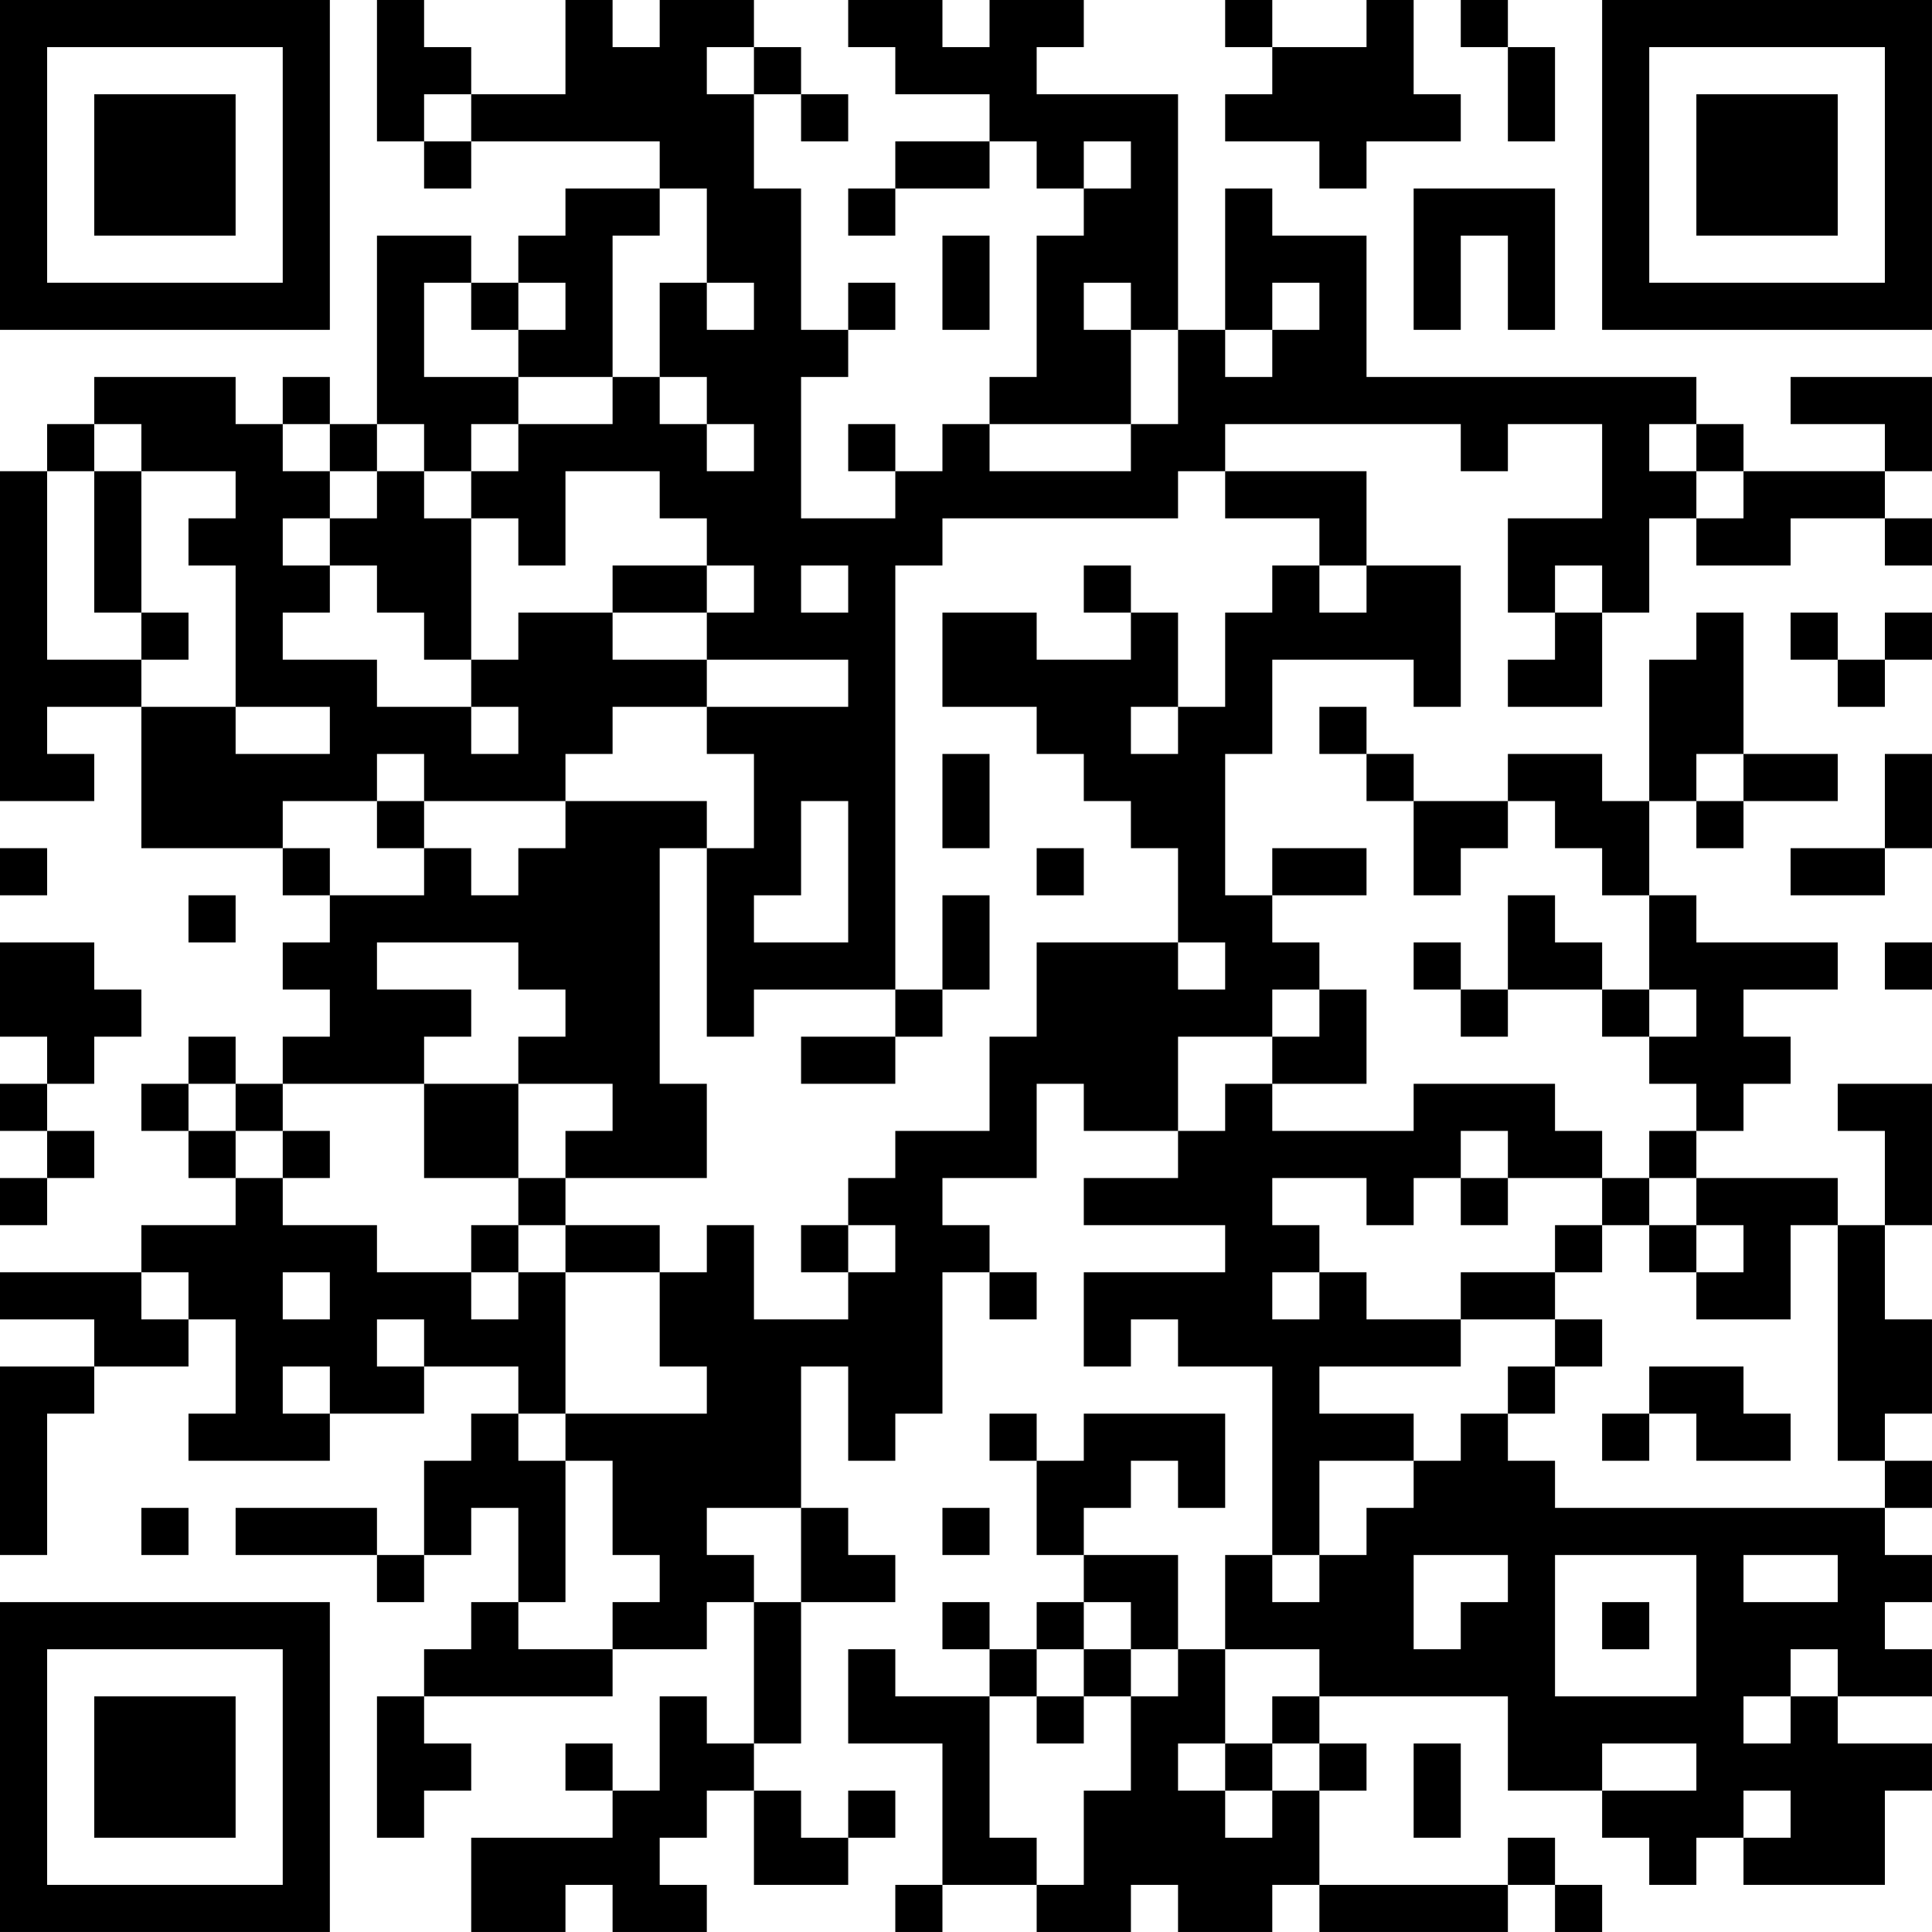 <?xml version="1.0" encoding="UTF-8"?>
<svg xmlns="http://www.w3.org/2000/svg" version="1.1" width="200" height="200" viewBox="0 0 200 200"><rect x="0" y="0" width="200" height="200" fill="#ffffff"/><g transform="scale(4.878)"><g transform="translate(0,0)"><path fill-rule="evenodd" d="M8 0L8 3L9 3L9 4L10 4L10 3L14 3L14 4L12 4L12 5L11 5L11 6L10 6L10 5L8 5L8 9L7 9L7 8L6 8L6 9L5 9L5 8L2 8L2 9L1 9L1 10L0 10L0 17L2 17L2 16L1 16L1 15L3 15L3 18L6 18L6 19L7 19L7 20L6 20L6 21L7 21L7 22L6 22L6 23L5 23L5 22L4 22L4 23L3 23L3 24L4 24L4 25L5 25L5 26L3 26L3 27L0 27L0 28L2 28L2 29L0 29L0 33L1 33L1 30L2 30L2 29L4 29L4 28L5 28L5 30L4 30L4 31L7 31L7 30L9 30L9 29L11 29L11 30L10 30L10 31L9 31L9 33L8 33L8 32L5 32L5 33L8 33L8 34L9 34L9 33L10 33L10 32L11 32L11 34L10 34L10 35L9 35L9 36L8 36L8 39L9 39L9 38L10 38L10 37L9 37L9 36L13 36L13 35L15 35L15 34L16 34L16 37L15 37L15 36L14 36L14 38L13 38L13 37L12 37L12 38L13 38L13 39L10 39L10 41L12 41L12 40L13 40L13 41L15 41L15 40L14 40L14 39L15 39L15 38L16 38L16 40L18 40L18 39L19 39L19 38L18 38L18 39L17 39L17 38L16 38L16 37L17 37L17 34L19 34L19 33L18 33L18 32L17 32L17 29L18 29L18 31L19 31L19 30L20 30L20 27L21 27L21 28L22 28L22 27L21 27L21 26L20 26L20 25L22 25L22 23L23 23L23 24L25 24L25 25L23 25L23 26L26 26L26 27L23 27L23 29L24 29L24 28L25 28L25 29L27 29L27 33L26 33L26 35L25 35L25 33L23 33L23 32L24 32L24 31L25 31L25 32L26 32L26 30L23 30L23 31L22 31L22 30L21 30L21 31L22 31L22 33L23 33L23 34L22 34L22 35L21 35L21 34L20 34L20 35L21 35L21 36L19 36L19 35L18 35L18 37L20 37L20 40L19 40L19 41L20 41L20 40L22 40L22 41L24 41L24 40L25 40L25 41L27 41L27 40L28 40L28 41L32 41L32 40L33 40L33 41L34 41L34 40L33 40L33 39L32 39L32 40L28 40L28 38L29 38L29 37L28 37L28 36L32 36L32 38L34 38L34 39L35 39L35 40L36 40L36 39L37 39L37 40L40 40L40 38L41 38L41 37L39 37L39 36L41 36L41 35L40 35L40 34L41 34L41 33L40 33L40 32L41 32L41 31L40 31L40 30L41 30L41 28L40 28L40 26L41 26L41 23L39 23L39 24L40 24L40 26L39 26L39 25L36 25L36 24L37 24L37 23L38 23L38 22L37 22L37 21L39 21L39 20L36 20L36 19L35 19L35 17L36 17L36 18L37 18L37 17L39 17L39 16L37 16L37 13L36 13L36 14L35 14L35 17L34 17L34 16L32 16L32 17L30 17L30 16L29 16L29 15L28 15L28 16L29 16L29 17L30 17L30 19L31 19L31 18L32 18L32 17L33 17L33 18L34 18L34 19L35 19L35 21L34 21L34 20L33 20L33 19L32 19L32 21L31 21L31 20L30 20L30 21L31 21L31 22L32 22L32 21L34 21L34 22L35 22L35 23L36 23L36 24L35 24L35 25L34 25L34 24L33 24L33 23L30 23L30 24L27 24L27 23L29 23L29 21L28 21L28 20L27 20L27 19L29 19L29 18L27 18L27 19L26 19L26 16L27 16L27 14L30 14L30 15L31 15L31 12L29 12L29 10L26 10L26 9L31 9L31 10L32 10L32 9L34 9L34 11L32 11L32 13L33 13L33 14L32 14L32 15L34 15L34 13L35 13L35 11L36 11L36 12L38 12L38 11L40 11L40 12L41 12L41 11L40 11L40 10L41 10L41 8L38 8L38 9L40 9L40 10L37 10L37 9L36 9L36 8L29 8L29 5L27 5L27 4L26 4L26 7L25 7L25 2L22 2L22 1L23 1L23 0L21 0L21 1L20 1L20 0L18 0L18 1L19 1L19 2L21 2L21 3L19 3L19 4L18 4L18 5L19 5L19 4L21 4L21 3L22 3L22 4L23 4L23 5L22 5L22 8L21 8L21 9L20 9L20 10L19 10L19 9L18 9L18 10L19 10L19 11L17 11L17 8L18 8L18 7L19 7L19 6L18 6L18 7L17 7L17 4L16 4L16 2L17 2L17 3L18 3L18 2L17 2L17 1L16 1L16 0L14 0L14 1L13 1L13 0L12 0L12 2L10 2L10 1L9 1L9 0ZM26 0L26 1L27 1L27 2L26 2L26 3L28 3L28 4L29 4L29 3L31 3L31 2L30 2L30 0L29 0L29 1L27 1L27 0ZM31 0L31 1L32 1L32 3L33 3L33 1L32 1L32 0ZM15 1L15 2L16 2L16 1ZM9 2L9 3L10 3L10 2ZM23 3L23 4L24 4L24 3ZM14 4L14 5L13 5L13 8L11 8L11 7L12 7L12 6L11 6L11 7L10 7L10 6L9 6L9 8L11 8L11 9L10 9L10 10L9 10L9 9L8 9L8 10L7 10L7 9L6 9L6 10L7 10L7 11L6 11L6 12L7 12L7 13L6 13L6 14L8 14L8 15L10 15L10 16L11 16L11 15L10 15L10 14L11 14L11 13L13 13L13 14L15 14L15 15L13 15L13 16L12 16L12 17L9 17L9 16L8 16L8 17L6 17L6 18L7 18L7 19L9 19L9 18L10 18L10 19L11 19L11 18L12 18L12 17L15 17L15 18L14 18L14 23L15 23L15 25L12 25L12 24L13 24L13 23L11 23L11 22L12 22L12 21L11 21L11 20L8 20L8 21L10 21L10 22L9 22L9 23L6 23L6 24L5 24L5 23L4 23L4 24L5 24L5 25L6 25L6 26L8 26L8 27L10 27L10 28L11 28L11 27L12 27L12 30L11 30L11 31L12 31L12 34L11 34L11 35L13 35L13 34L14 34L14 33L13 33L13 31L12 31L12 30L15 30L15 29L14 29L14 27L15 27L15 26L16 26L16 28L18 28L18 27L19 27L19 26L18 26L18 25L19 25L19 24L21 24L21 22L22 22L22 20L25 20L25 21L26 21L26 20L25 20L25 18L24 18L24 17L23 17L23 16L22 16L22 15L20 15L20 13L22 13L22 14L24 14L24 13L25 13L25 15L24 15L24 16L25 16L25 15L26 15L26 13L27 13L27 12L28 12L28 13L29 13L29 12L28 12L28 11L26 11L26 10L25 10L25 11L20 11L20 12L19 12L19 21L16 21L16 22L15 22L15 18L16 18L16 16L15 16L15 15L18 15L18 14L15 14L15 13L16 13L16 12L15 12L15 11L14 11L14 10L12 10L12 12L11 12L11 11L10 11L10 10L11 10L11 9L13 9L13 8L14 8L14 9L15 9L15 10L16 10L16 9L15 9L15 8L14 8L14 6L15 6L15 7L16 7L16 6L15 6L15 4ZM30 4L30 7L31 7L31 5L32 5L32 7L33 7L33 4ZM20 5L20 7L21 7L21 5ZM23 6L23 7L24 7L24 9L21 9L21 10L24 10L24 9L25 9L25 7L24 7L24 6ZM27 6L27 7L26 7L26 8L27 8L27 7L28 7L28 6ZM2 9L2 10L1 10L1 14L3 14L3 15L5 15L5 16L7 16L7 15L5 15L5 12L4 12L4 11L5 11L5 10L3 10L3 9ZM35 9L35 10L36 10L36 11L37 11L37 10L36 10L36 9ZM2 10L2 13L3 13L3 14L4 14L4 13L3 13L3 10ZM8 10L8 11L7 11L7 12L8 12L8 13L9 13L9 14L10 14L10 11L9 11L9 10ZM13 12L13 13L15 13L15 12ZM17 12L17 13L18 13L18 12ZM23 12L23 13L24 13L24 12ZM33 12L33 13L34 13L34 12ZM38 13L38 14L39 14L39 15L40 15L40 14L41 14L41 13L40 13L40 14L39 14L39 13ZM20 16L20 18L21 18L21 16ZM36 16L36 17L37 17L37 16ZM40 16L40 18L38 18L38 19L40 19L40 18L41 18L41 16ZM8 17L8 18L9 18L9 17ZM17 17L17 19L16 19L16 20L18 20L18 17ZM0 18L0 19L1 19L1 18ZM22 18L22 19L23 19L23 18ZM4 19L4 20L5 20L5 19ZM20 19L20 21L19 21L19 22L17 22L17 23L19 23L19 22L20 22L20 21L21 21L21 19ZM0 20L0 22L1 22L1 23L0 23L0 24L1 24L1 25L0 25L0 26L1 26L1 25L2 25L2 24L1 24L1 23L2 23L2 22L3 22L3 21L2 21L2 20ZM40 20L40 21L41 21L41 20ZM27 21L27 22L25 22L25 24L26 24L26 23L27 23L27 22L28 22L28 21ZM35 21L35 22L36 22L36 21ZM9 23L9 25L11 25L11 26L10 26L10 27L11 27L11 26L12 26L12 27L14 27L14 26L12 26L12 25L11 25L11 23ZM6 24L6 25L7 25L7 24ZM31 24L31 25L30 25L30 26L29 26L29 25L27 25L27 26L28 26L28 27L27 27L27 28L28 28L28 27L29 27L29 28L31 28L31 29L28 29L28 30L30 30L30 31L28 31L28 33L27 33L27 34L28 34L28 33L29 33L29 32L30 32L30 31L31 31L31 30L32 30L32 31L33 31L33 32L40 32L40 31L39 31L39 26L38 26L38 28L36 28L36 27L37 27L37 26L36 26L36 25L35 25L35 26L34 26L34 25L32 25L32 24ZM31 25L31 26L32 26L32 25ZM17 26L17 27L18 27L18 26ZM33 26L33 27L31 27L31 28L33 28L33 29L32 29L32 30L33 30L33 29L34 29L34 28L33 28L33 27L34 27L34 26ZM35 26L35 27L36 27L36 26ZM3 27L3 28L4 28L4 27ZM6 27L6 28L7 28L7 27ZM8 28L8 29L9 29L9 28ZM6 29L6 30L7 30L7 29ZM35 29L35 30L34 30L34 31L35 31L35 30L36 30L36 31L38 31L38 30L37 30L37 29ZM3 32L3 33L4 33L4 32ZM15 32L15 33L16 33L16 34L17 34L17 32ZM20 32L20 33L21 33L21 32ZM30 33L30 35L31 35L31 34L32 34L32 33ZM33 33L33 36L36 36L36 33ZM37 33L37 34L39 34L39 33ZM23 34L23 35L22 35L22 36L21 36L21 39L22 39L22 40L23 40L23 38L24 38L24 36L25 36L25 35L24 35L24 34ZM34 34L34 35L35 35L35 34ZM23 35L23 36L22 36L22 37L23 37L23 36L24 36L24 35ZM26 35L26 37L25 37L25 38L26 38L26 39L27 39L27 38L28 38L28 37L27 37L27 36L28 36L28 35ZM38 35L38 36L37 36L37 37L38 37L38 36L39 36L39 35ZM26 37L26 38L27 38L27 37ZM30 37L30 39L31 39L31 37ZM34 37L34 38L36 38L36 37ZM37 38L37 39L38 39L38 38ZM0 0L0 7L7 7L7 0ZM1 1L1 6L6 6L6 1ZM2 2L2 5L5 5L5 2ZM34 0L34 7L41 7L41 0ZM35 1L35 6L40 6L40 1ZM36 2L36 5L39 5L39 2ZM0 34L0 41L7 41L7 34ZM1 35L1 40L6 40L6 35ZM2 36L2 39L5 39L5 36Z" fill="#000000"/></g></g></svg>
